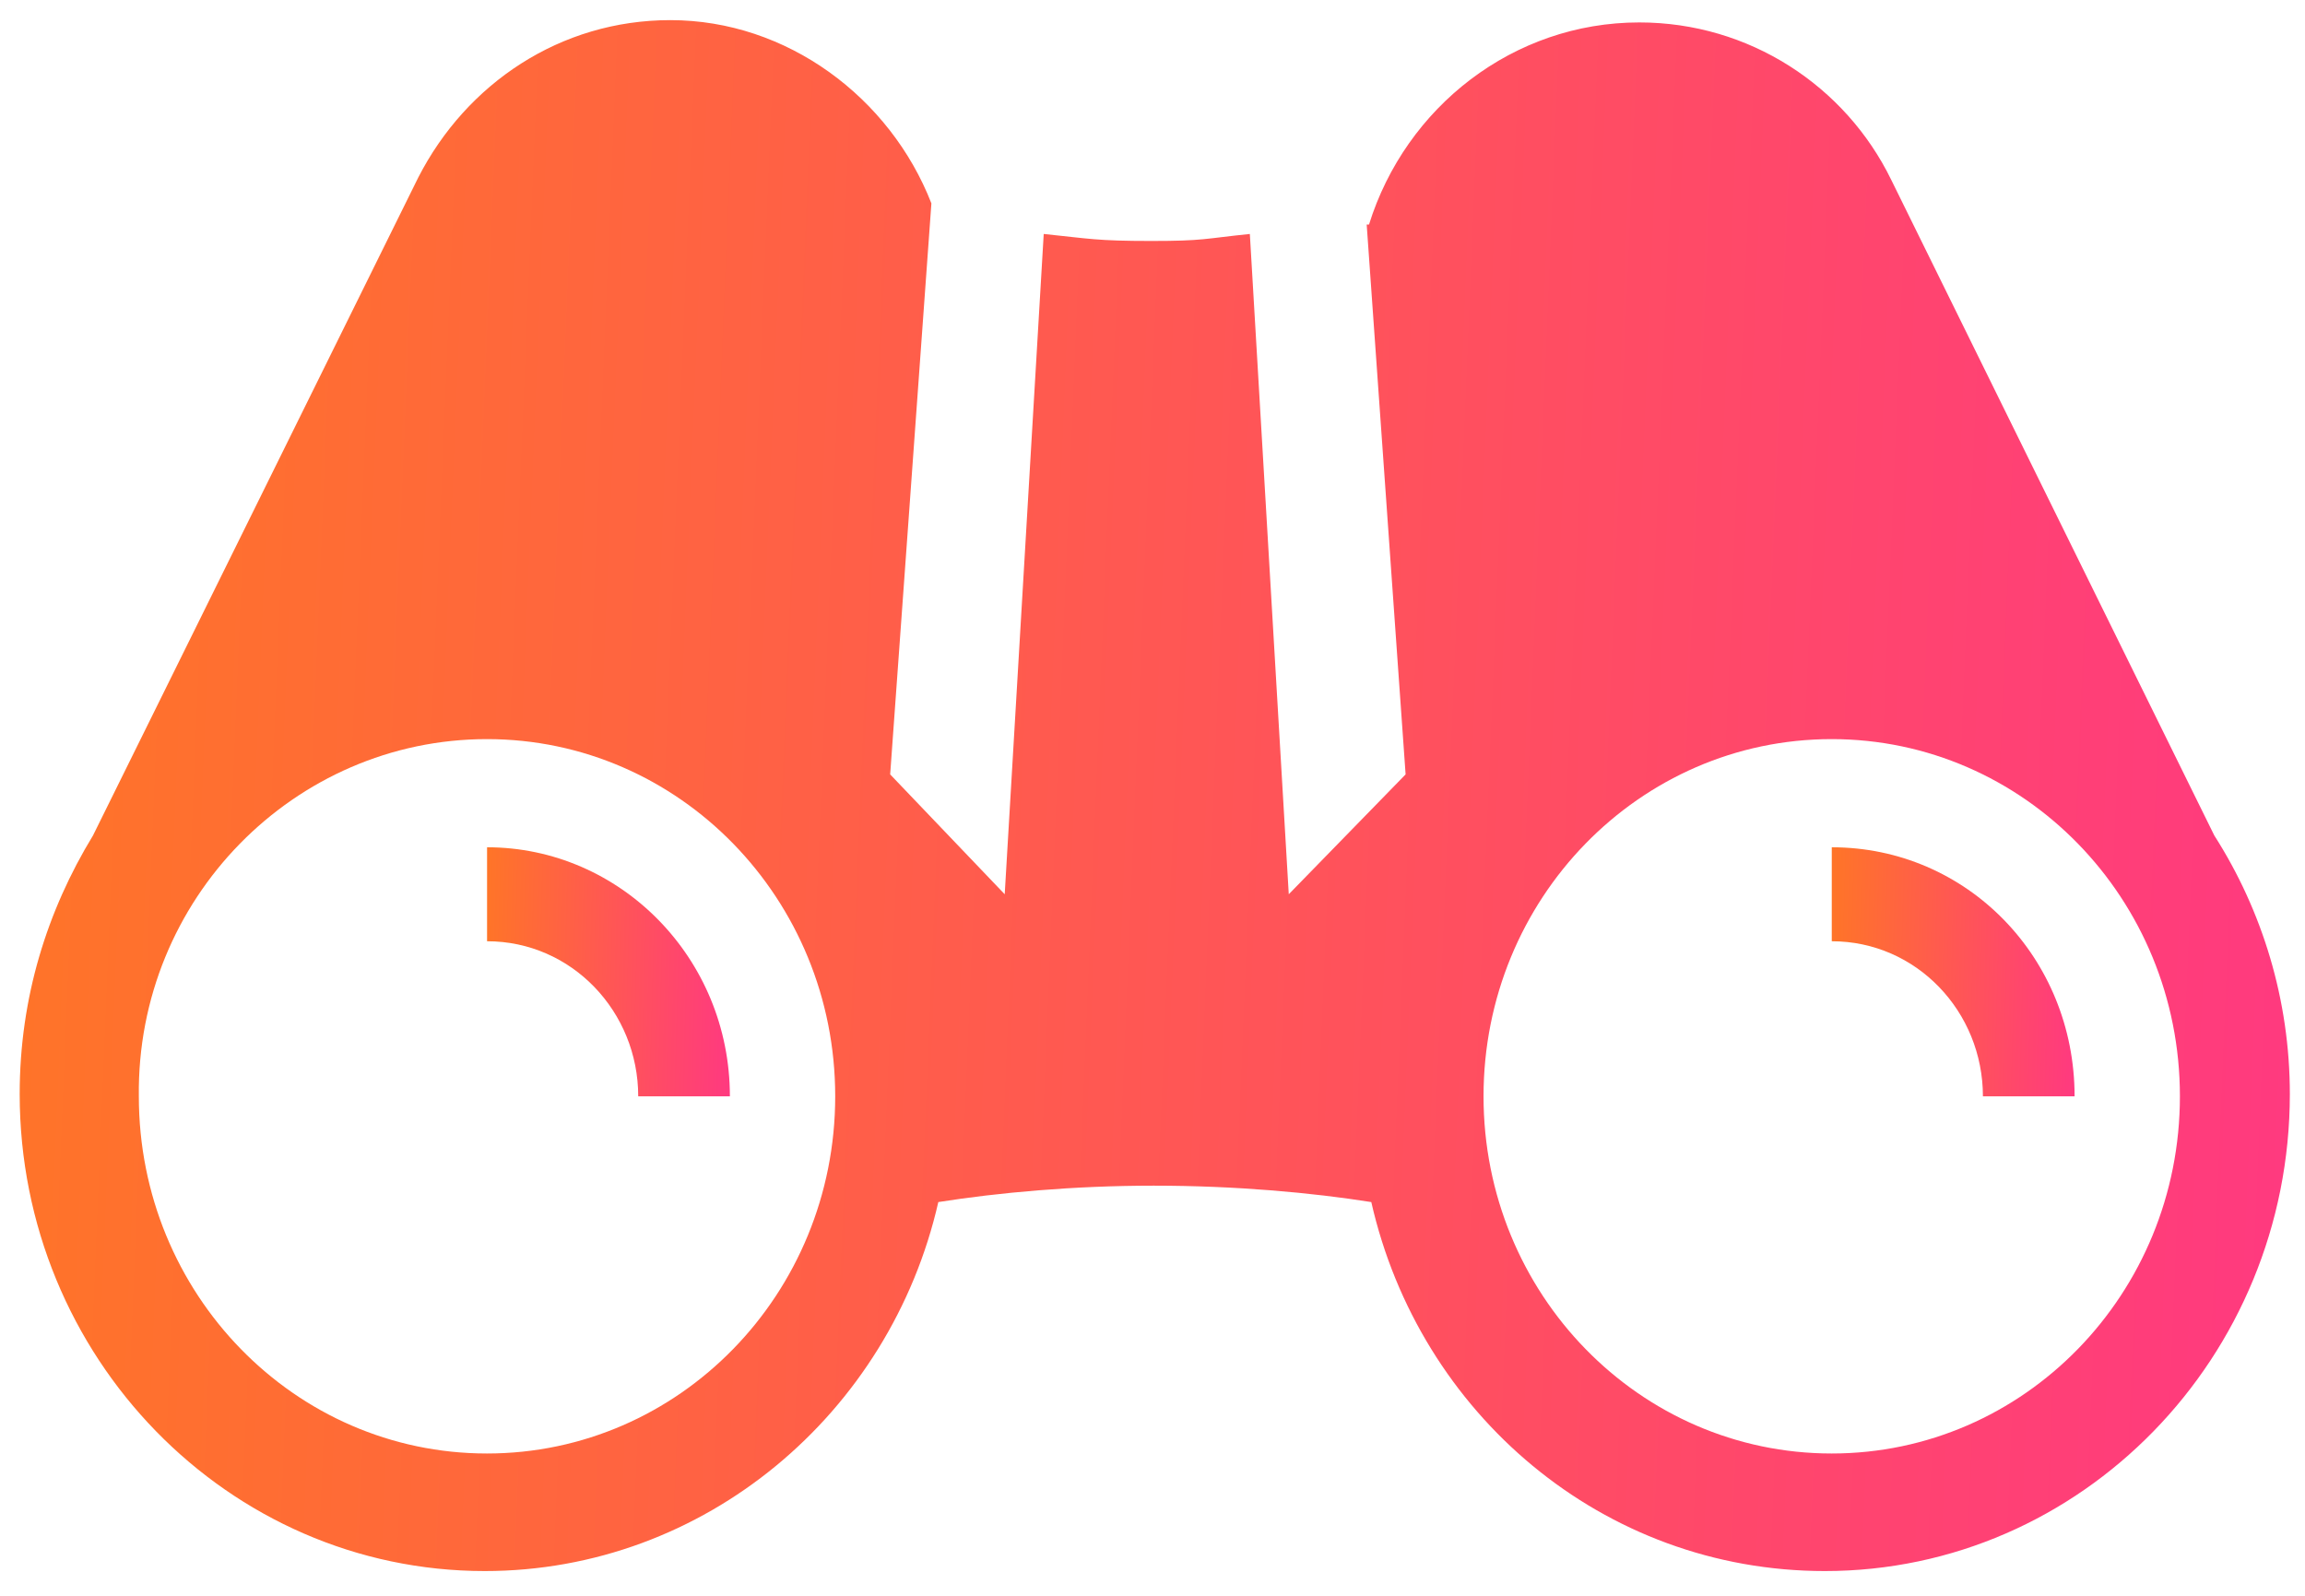 <svg width="26" height="18" viewBox="0 0 26 18" fill="none" xmlns="http://www.w3.org/2000/svg">
    <path d="M20.662 9.557V10.617C21.618 10.617 22.367 11.412 22.367 12.366H23.401C23.401 10.802 22.186 9.557 20.662 9.557Z" fill="url(#paint0_linear_503_721)"/>
    <path d="M5.494 9.557V10.617C6.45 10.617 7.199 11.412 7.199 12.366H8.233C8.233 10.802 6.992 9.557 5.494 9.557Z" fill="url(#paint1_linear_503_721)"/>
    <path d="M24.977 9.424L21.333 2.029C20.817 0.969 19.731 0.253 18.491 0.253C17.07 0.253 15.855 1.207 15.442 2.533H15.416L15.855 8.735L14.537 10.087L14.098 2.639C13.581 2.692 13.581 2.718 12.987 2.718C12.367 2.718 12.289 2.692 11.773 2.639L11.333 10.087L10.041 8.735L10.506 2.294C10.041 1.101 8.879 0.227 7.561 0.227C6.32 0.227 5.261 0.942 4.718 2.002L1.049 9.424C0.532 10.272 0.222 11.253 0.222 12.34C0.222 15.309 2.574 17.721 5.468 17.721C7.948 17.721 10.041 15.945 10.584 13.559C11.256 13.453 12.108 13.374 13.013 13.374C13.943 13.374 14.796 13.453 15.468 13.559C16.01 15.945 18.078 17.721 20.584 17.721C23.478 17.721 25.829 15.309 25.829 12.34C25.829 11.28 25.519 10.272 24.977 9.424ZM5.493 16.395C3.323 16.395 1.566 14.593 1.566 12.366C1.54 10.14 3.323 8.337 5.493 8.337C7.664 8.337 9.421 10.14 9.421 12.366C9.421 14.593 7.664 16.395 5.493 16.395ZM20.661 16.395C18.491 16.395 16.734 14.593 16.734 12.366C16.734 10.14 18.491 8.337 20.661 8.337C22.832 8.337 24.589 10.14 24.589 12.366C24.589 14.593 22.832 16.395 20.661 16.395Z" fill="url(#paint2_linear_503_721)"/>
    <defs>
        <linearGradient id="paint0_linear_503_721" x1="23.708" y1="11.992" x2="20.583" y2="11.905" gradientUnits="userSpaceOnUse">
            <stop stop-color="#FF3389"/>
            <stop offset="1" stop-color="#FF7527"/>
        </linearGradient>
        <linearGradient id="paint1_linear_503_721" x1="8.54" y1="11.992" x2="5.415" y2="11.905" gradientUnits="userSpaceOnUse">
            <stop stop-color="#FF3389"/>
            <stop offset="1" stop-color="#FF7527"/>
        </linearGradient>
        <linearGradient id="paint2_linear_503_721" x1="28.704" y1="15.388" x2="-0.48" y2="14.174" gradientUnits="userSpaceOnUse">
            <stop stop-color="#FF3389"/>
            <stop offset="1" stop-color="#FF7527"/>
        </linearGradient>
    </defs>
</svg>
